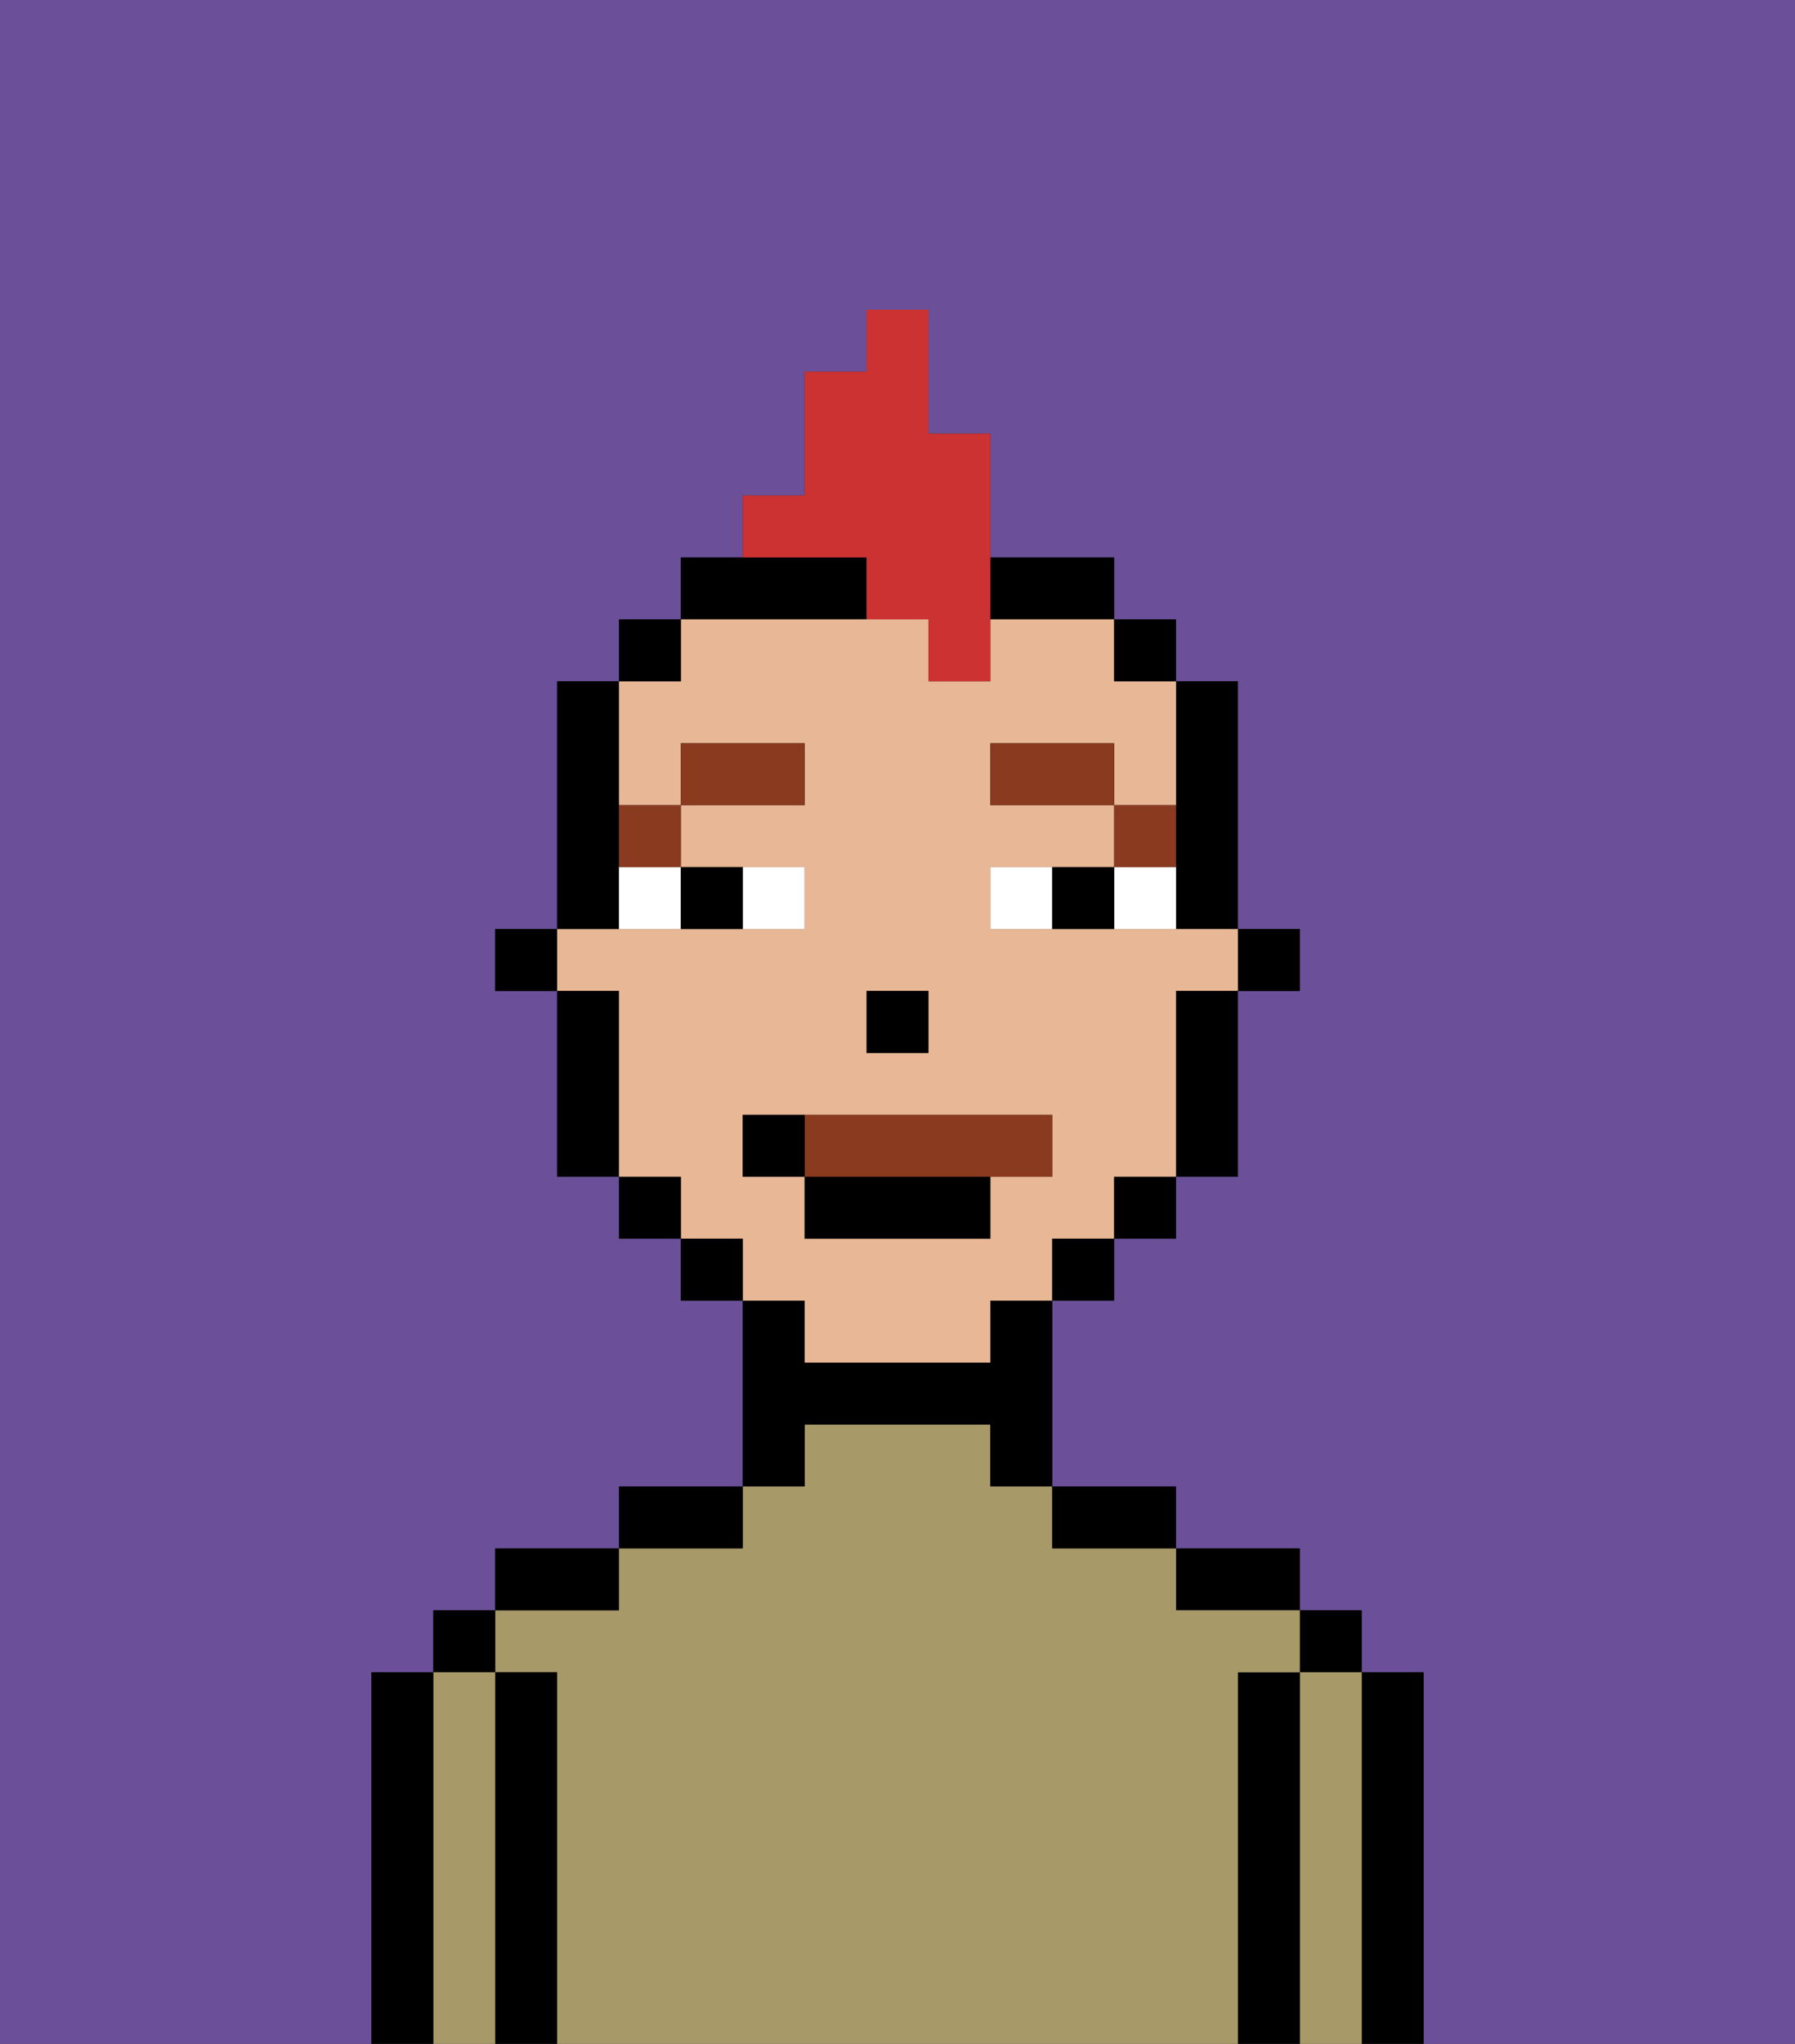 <svg xmlns="http://www.w3.org/2000/svg" viewBox="0 0 29 33"><rect x="0" y="0" width="29" height="33" fill="#333333" stroke="none"/><defs><style>polygon,rect,path{shape-rendering:crispedges;}.ja147-1{fill:#6b4f99;}.ja147-2{fill:#000000;}.ja147-3{fill:#a89969;}.ja147-4{fill:#e8b795;}.ja147-5{fill:#ffffff;}.ja147-6{fill:#893a1f;}.ja147-7{fill:#893a1f;}.ja147-8{fill:#cc3232;}</style></defs><path class="ja147-1" d="M0,33H6V27H7V26H8V25h2V24h2V21H11V20H10V19H9V16H8V15H9V11h1V10h1V9h1V8h1V6h1V5h1V7h1V9h2v1h1v1h1v4h1v1H20v3H19v1H18v1H17v3h2v1h2v1h1v1h1v6h6V0H0Z"/><path class="ja147-2" d="M23,27H22v6h1V27Z"/><rect class="ja147-2" x="21" y="26" width="1" height="1"/><path class="ja147-3" d="M22,27H21v6h1V27Z"/><path class="ja147-2" d="M21,27H20v6h1V27Z"/><path class="ja147-2" d="M20,26h1V25H19v1Z"/><path class="ja147-3" d="M20,27h1V26H19V25H17V24H16V23H13v1H12v1H10v1H8v1H9v6H20V27Z"/><path class="ja147-2" d="M18,25h1V24H17v1Z"/><path class="ja147-2" d="M13,23h3v1h1V21H16v1H13V21H12v3h1Z"/><path class="ja147-2" d="M12,24H10v1h2Z"/><path class="ja147-2" d="M10,25H8v1h2Z"/><path class="ja147-2" d="M9,27H8v6H9V27Z"/><rect class="ja147-2" x="7" y="26" width="1" height="1"/><path class="ja147-3" d="M8,27H7v6H8V27Z"/><path class="ja147-2" d="M7,27H6v6H7V27Z"/><rect class="ja147-2" x="20" y="15" width="1" height="1"/><path class="ja147-2" d="M19,14v1h1V11H19v3Z"/><path class="ja147-4" d="M13,22h3V21h1V20h1V19h1V16h1V15H16V14h2V13H16V12h2v1h1V11H18V10H16v1H15V10H11v1H10v2h1V12h2v1H11v1h2v1H9v1h1v3h1v1h1v1h1Zm1-6h1v1H14Zm-2,3V18h5v1H16v1H13V19Z"/><path class="ja147-2" d="M19,17v2h1V16H19Z"/><rect class="ja147-2" x="18" y="10" width="1" height="1"/><rect class="ja147-2" x="18" y="19" width="1" height="1"/><rect class="ja147-2" x="17" y="20" width="1" height="1"/><path class="ja147-2" d="M17,10h1V9H16v1Z"/><path class="ja147-2" d="M14,10V9H11v1h3Z"/><rect class="ja147-2" x="11" y="20" width="1" height="1"/><rect class="ja147-2" x="10" y="10" width="1" height="1"/><rect class="ja147-2" x="10" y="19" width="1" height="1"/><path class="ja147-2" d="M10,14V11H9v4h1Z"/><path class="ja147-2" d="M10,16H9v3h1V16Z"/><rect class="ja147-2" x="8" y="15" width="1" height="1"/><rect class="ja147-2" x="14" y="16" width="1" height="1"/><path class="ja147-5" d="M13,15V14H12v1Z"/><path class="ja147-5" d="M10,15h1V14H10Z"/><path class="ja147-5" d="M18,14v1h1V14Z"/><path class="ja147-5" d="M16,14v1h1V14Z"/><path class="ja147-2" d="M12,15V14H11v1Z"/><path class="ja147-2" d="M17,14v1h1V14Z"/><path class="ja147-6" d="M19,13H18v1h1Z"/><rect class="ja147-6" x="16" y="12" width="2" height="1"/><path class="ja147-6" d="M11,14V13H10v1Z"/><rect class="ja147-6" x="11" y="12" width="2" height="1"/><path class="ja147-7" d="M16,19h1V18H13v1Z"/><rect class="ja147-2" x="13" y="19" width="3" height="1"/><path class="ja147-2" d="M13,18H12v1h1Z"/><path class="ja147-8" d="M14,10h1v1h1V7H15V5H14V6H13V8H12V9h2Z"/></svg>